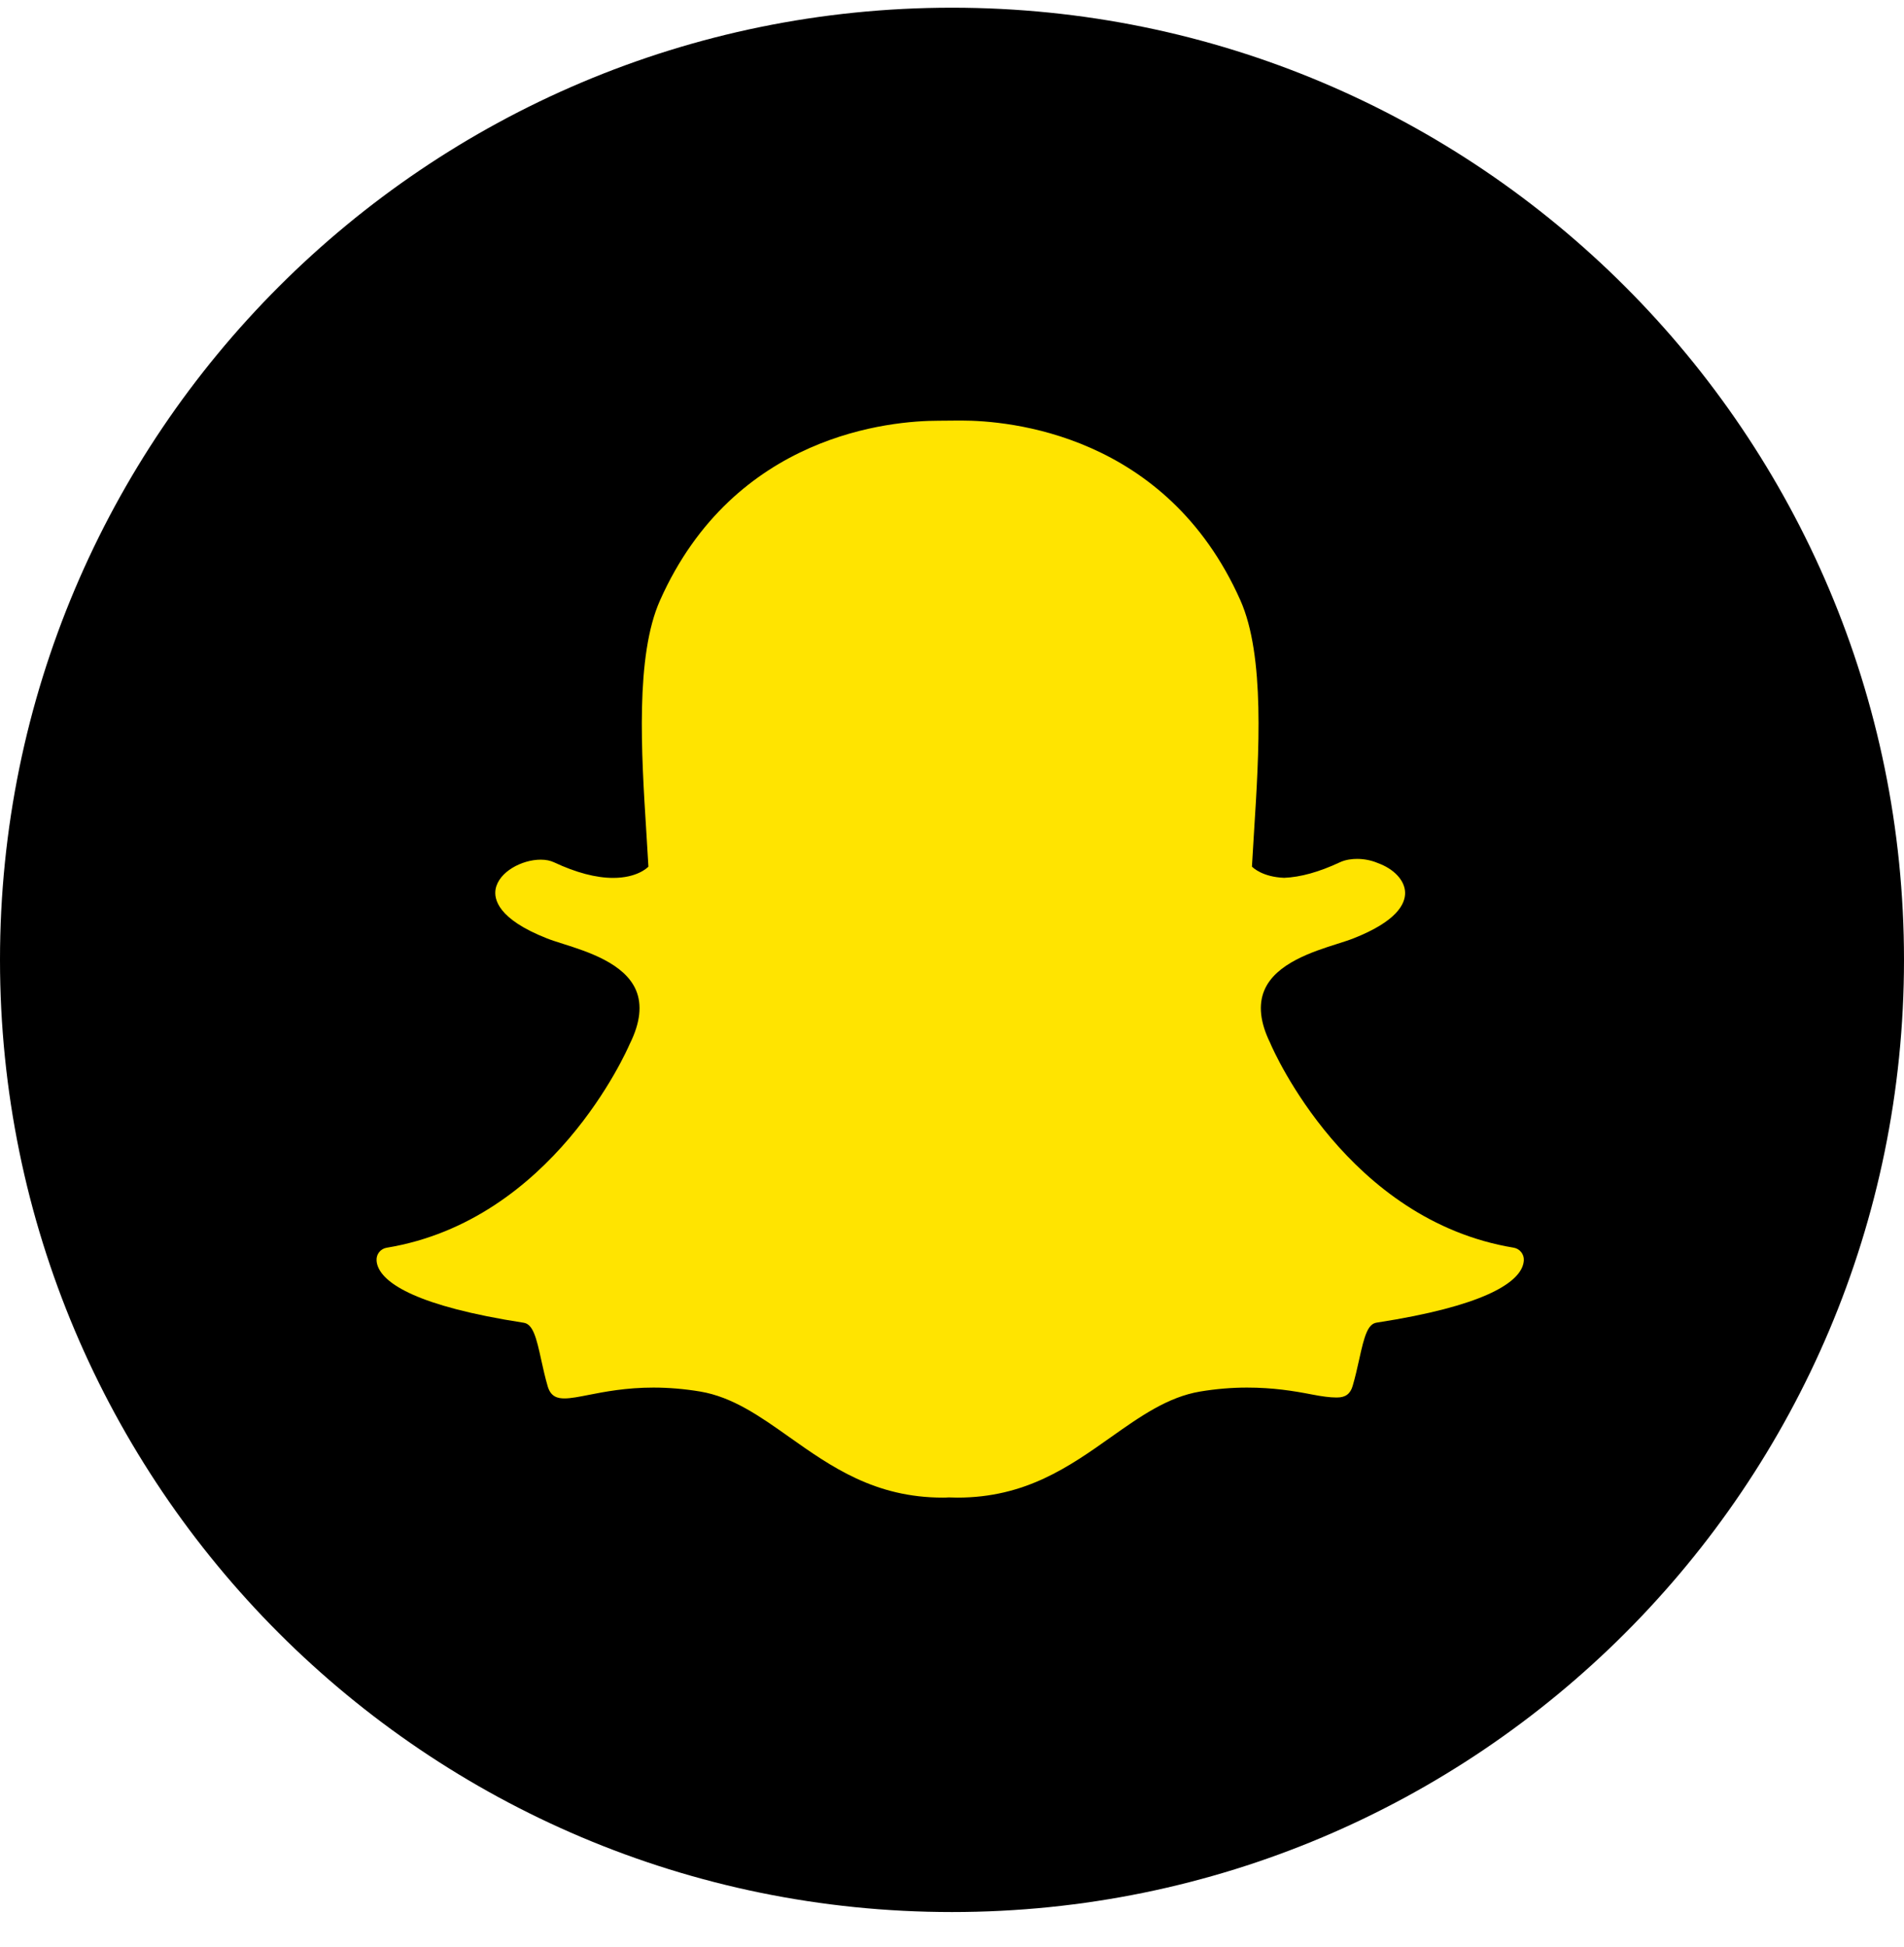 <svg width="45" height="46" viewBox="0 0 45 46" fill="none" xmlns="http://www.w3.org/2000/svg">
<g clip-path="url(#clip0)">
<circle cx="22.909" cy="23.091" r="16.364" fill="#FFE400"/>
<path d="M22.5 0.182C10.075 0.182 0 10.257 0 22.682C0 35.106 10.075 45.182 22.5 45.182C34.925 45.182 45 35.106 45 22.682C45 10.257 34.925 0.182 22.5 0.182ZM35.975 29.947C35.813 30.324 35.084 30.861 32.536 31.254C32.328 31.286 32.247 31.558 32.123 32.127C32.077 32.334 32.032 32.537 31.969 32.751C31.915 32.937 31.799 33.023 31.604 33.023H31.573C31.437 33.023 31.246 32.999 31.002 32.951C30.571 32.867 30.087 32.789 29.471 32.789C29.112 32.789 28.74 32.82 28.366 32.882C27.602 33.01 26.953 33.468 26.265 33.954C25.267 34.661 24.235 35.389 22.628 35.389C22.558 35.389 22.49 35.387 22.421 35.384C22.377 35.388 22.331 35.389 22.286 35.389C20.679 35.389 19.648 34.661 18.651 33.956C17.963 33.469 17.313 33.01 16.547 32.882C16.174 32.82 15.802 32.789 15.443 32.789C14.796 32.789 14.285 32.889 13.912 32.962C13.686 33.007 13.49 33.045 13.341 33.045C13.186 33.045 13.018 33.011 12.945 32.761C12.882 32.545 12.836 32.336 12.791 32.132C12.678 31.611 12.597 31.291 12.379 31.257C9.831 30.863 9.101 30.326 8.939 29.946C8.916 29.892 8.902 29.837 8.9 29.783C8.891 29.637 8.995 29.507 9.14 29.484C13.056 28.839 14.812 24.835 14.885 24.666C14.887 24.661 14.889 24.657 14.892 24.652C15.131 24.166 15.178 23.744 15.032 23.399C14.763 22.765 13.886 22.487 13.306 22.303C13.164 22.258 13.029 22.215 12.923 22.173C11.765 21.716 11.669 21.246 11.714 21.007C11.792 20.599 12.337 20.314 12.778 20.314C12.899 20.314 13.005 20.335 13.095 20.377C13.616 20.621 14.085 20.745 14.491 20.745C15.051 20.745 15.295 20.51 15.325 20.479C15.31 20.214 15.293 19.937 15.275 19.651C15.158 17.8 15.013 15.498 15.6 14.185C17.355 10.249 21.078 9.942 22.178 9.942C22.206 9.942 22.66 9.938 22.66 9.938H22.725C23.827 9.938 27.558 10.244 29.315 14.183C29.901 15.497 29.756 17.8 29.639 19.65L29.634 19.731C29.618 19.988 29.602 20.238 29.589 20.478C29.617 20.507 29.842 20.723 30.349 20.743H30.35C30.736 20.728 31.179 20.605 31.665 20.377C31.808 20.31 31.966 20.296 32.074 20.296C32.239 20.296 32.405 20.329 32.544 20.386L32.553 20.39C32.946 20.529 33.203 20.805 33.209 21.093C33.214 21.364 33.007 21.772 31.991 22.173C31.886 22.215 31.751 22.257 31.608 22.303C31.027 22.487 30.151 22.765 29.883 23.398C29.736 23.744 29.783 24.166 30.023 24.651C30.025 24.656 30.027 24.661 30.029 24.666C30.102 24.835 31.856 28.837 35.775 29.483C35.919 29.507 36.023 29.637 36.015 29.782C36.012 29.837 35.998 29.893 35.975 29.947Z" fill="black"/>
</g>
<defs>
<clipPath id="clip0">
<rect width="45" height="45" fill="white" transform="translate(0 0.182)"/>
</clipPath>
</defs>
</svg>
